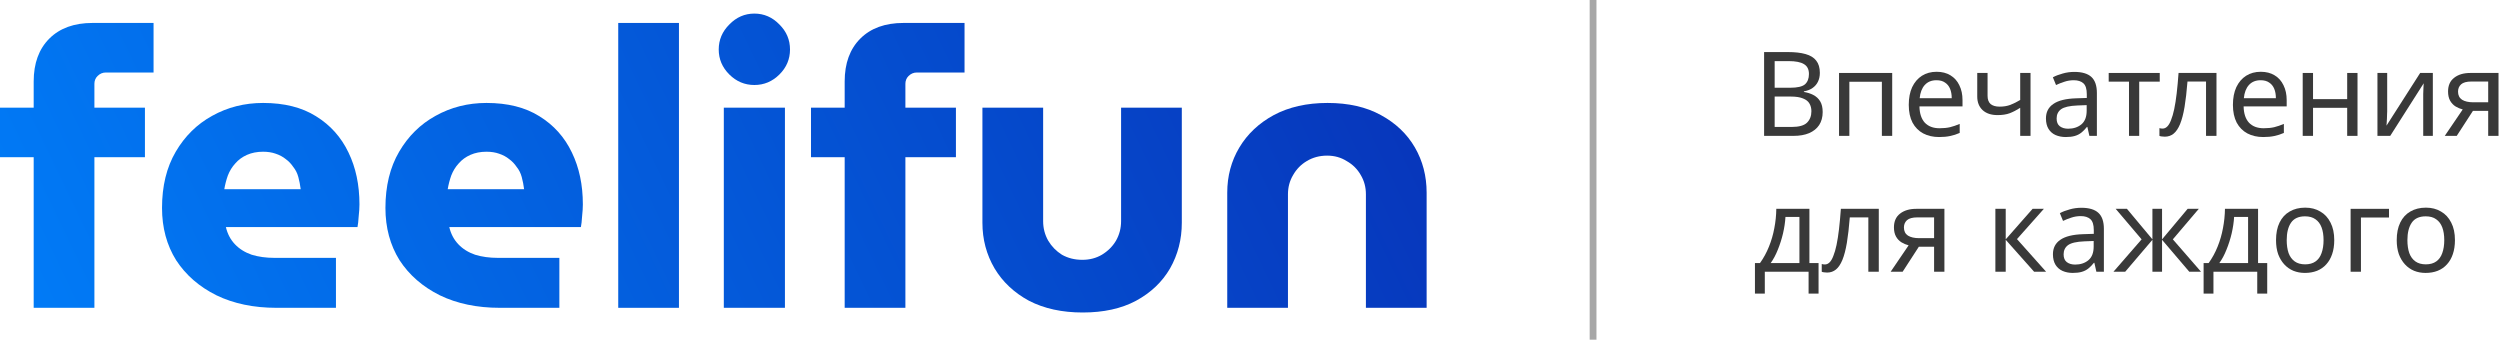 <svg width="184" height="25" viewBox="0 0 184 25" fill="none" xmlns="http://www.w3.org/2000/svg">
<path d="M131.6 3.832C132.113 3.832 132.542 3.881 132.887 3.979C133.239 4.077 133.501 4.238 133.674 4.462C133.852 4.687 133.941 4.987 133.941 5.361C133.941 5.603 133.895 5.819 133.803 6.009C133.717 6.193 133.584 6.349 133.406 6.475C133.233 6.596 133.02 6.68 132.767 6.726V6.769C133.026 6.809 133.259 6.884 133.466 6.994C133.679 7.103 133.846 7.259 133.967 7.46C134.088 7.662 134.149 7.924 134.149 8.246C134.149 8.621 134.062 8.94 133.89 9.205C133.717 9.464 133.469 9.663 133.147 9.801C132.83 9.934 132.45 10 132.006 10H129.838V3.832H131.6ZM131.756 6.458C132.286 6.458 132.648 6.375 132.844 6.208C133.04 6.035 133.138 5.781 133.138 5.447C133.138 5.107 133.017 4.866 132.775 4.722C132.539 4.572 132.159 4.497 131.635 4.497H130.615V6.458H131.756ZM130.615 7.106V9.344H131.859C132.407 9.344 132.787 9.237 133 9.024C133.213 8.811 133.319 8.531 133.319 8.186C133.319 7.967 133.27 7.777 133.173 7.616C133.08 7.454 132.922 7.331 132.697 7.244C132.479 7.152 132.179 7.106 131.799 7.106H130.615Z" fill="#393939"/>
<path d="M139.266 5.37V10H138.506V6.017H136.113V10H135.353V5.37H139.266Z" fill="#393939"/>
<path d="M142.532 5.283C142.93 5.283 143.269 5.37 143.552 5.542C143.84 5.715 144.058 5.96 144.208 6.277C144.364 6.588 144.441 6.953 144.441 7.374V7.832H141.271C141.282 8.356 141.415 8.756 141.668 9.032C141.928 9.303 142.287 9.439 142.748 9.439C143.042 9.439 143.301 9.413 143.526 9.361C143.756 9.303 143.992 9.223 144.234 9.119V9.784C143.998 9.888 143.765 9.963 143.534 10.009C143.304 10.06 143.03 10.086 142.714 10.086C142.276 10.086 141.887 9.997 141.547 9.819C141.213 9.64 140.951 9.375 140.761 9.024C140.577 8.667 140.485 8.232 140.485 7.719C140.485 7.213 140.568 6.778 140.735 6.415C140.908 6.052 141.147 5.773 141.452 5.577C141.763 5.381 142.123 5.283 142.532 5.283ZM142.524 5.905C142.161 5.905 141.873 6.023 141.66 6.259C141.452 6.49 141.329 6.812 141.288 7.227H143.647C143.647 6.962 143.606 6.732 143.526 6.536C143.445 6.34 143.321 6.187 143.154 6.078C142.993 5.963 142.783 5.905 142.524 5.905Z" fill="#393939"/>
<path d="M146.285 7.054C146.285 7.325 146.36 7.526 146.51 7.659C146.666 7.786 146.887 7.849 147.175 7.849C147.463 7.849 147.725 7.806 147.961 7.719C148.198 7.627 148.44 7.506 148.687 7.357V5.37H149.447V10H148.687V7.935C148.428 8.102 148.172 8.235 147.918 8.333C147.671 8.425 147.371 8.471 147.02 8.471C146.548 8.471 146.179 8.347 145.914 8.099C145.655 7.852 145.525 7.521 145.525 7.106V5.37H146.285V7.054Z" fill="#393939"/>
<path d="M152.672 5.292C153.237 5.292 153.654 5.416 153.925 5.663C154.196 5.911 154.331 6.305 154.331 6.847V10H153.778L153.631 9.344H153.597C153.464 9.511 153.326 9.652 153.182 9.767C153.044 9.876 152.882 9.957 152.698 10.009C152.52 10.06 152.301 10.086 152.042 10.086C151.765 10.086 151.515 10.037 151.29 9.94C151.071 9.842 150.898 9.692 150.772 9.49C150.645 9.283 150.582 9.024 150.582 8.713C150.582 8.252 150.763 7.898 151.126 7.65C151.489 7.397 152.047 7.259 152.802 7.236L153.588 7.21V6.933C153.588 6.547 153.504 6.28 153.337 6.13C153.17 5.98 152.934 5.905 152.629 5.905C152.387 5.905 152.157 5.943 151.938 6.017C151.719 6.087 151.515 6.167 151.324 6.259L151.091 5.689C151.293 5.58 151.532 5.488 151.808 5.413C152.085 5.332 152.373 5.292 152.672 5.292ZM152.897 7.763C152.321 7.786 151.921 7.878 151.696 8.039C151.477 8.2 151.368 8.428 151.368 8.721C151.368 8.981 151.445 9.171 151.601 9.292C151.762 9.413 151.967 9.473 152.214 9.473C152.606 9.473 152.931 9.367 153.191 9.153C153.45 8.935 153.579 8.601 153.579 8.151V7.737L152.897 7.763Z" fill="#393939"/>
<path d="M158.957 6.009H157.446V10H156.694V6.009H155.2V5.37H158.957V6.009Z" fill="#393939"/>
<path d="M163.133 10H162.364V6H160.999C160.941 6.732 160.869 7.357 160.783 7.875C160.697 8.387 160.587 8.805 160.455 9.128C160.322 9.45 160.164 9.686 159.98 9.836C159.795 9.986 159.579 10.06 159.332 10.06C159.257 10.06 159.182 10.055 159.107 10.043C159.038 10.037 158.98 10.023 158.934 10V9.43C158.969 9.441 159.006 9.45 159.047 9.456C159.087 9.462 159.127 9.464 159.168 9.464C159.294 9.464 159.409 9.413 159.513 9.309C159.617 9.205 159.709 9.047 159.79 8.834C159.876 8.621 159.954 8.353 160.023 8.03C160.092 7.702 160.152 7.316 160.204 6.873C160.256 6.429 160.302 5.928 160.342 5.37H163.133V10Z" fill="#393939"/>
<path d="M166.391 5.283C166.788 5.283 167.128 5.37 167.41 5.542C167.698 5.715 167.917 5.96 168.067 6.277C168.222 6.588 168.3 6.953 168.3 7.374V7.832H165.13C165.141 8.356 165.274 8.756 165.527 9.032C165.786 9.303 166.146 9.439 166.607 9.439C166.901 9.439 167.16 9.413 167.384 9.361C167.615 9.303 167.851 9.223 168.093 9.119V9.784C167.857 9.888 167.623 9.963 167.393 10.009C167.163 10.06 166.889 10.086 166.572 10.086C166.135 10.086 165.746 9.997 165.406 9.819C165.072 9.64 164.81 9.375 164.62 9.024C164.436 8.667 164.343 8.232 164.343 7.719C164.343 7.213 164.427 6.778 164.594 6.415C164.767 6.052 165.006 5.773 165.311 5.577C165.622 5.381 165.982 5.283 166.391 5.283ZM166.382 5.905C166.019 5.905 165.731 6.023 165.518 6.259C165.311 6.49 165.187 6.812 165.147 7.227H167.505C167.505 6.962 167.465 6.732 167.384 6.536C167.304 6.34 167.18 6.187 167.013 6.078C166.852 5.963 166.641 5.905 166.382 5.905Z" fill="#393939"/>
<path d="M170.239 5.37V7.296H172.753V5.37H173.513V10H172.753V7.935H170.239V10H169.479V5.37H170.239Z" fill="#393939"/>
<path d="M175.697 8.194C175.697 8.246 175.694 8.321 175.688 8.419C175.688 8.511 175.685 8.612 175.679 8.721C175.674 8.825 175.668 8.926 175.662 9.024C175.656 9.116 175.651 9.191 175.645 9.248L178.124 5.37H179.057V10H178.349V7.27C178.349 7.178 178.349 7.057 178.349 6.907C178.355 6.758 178.36 6.611 178.366 6.467C178.372 6.317 178.378 6.205 178.383 6.13L175.921 10H174.98V5.37H175.697V8.194Z" fill="#393939"/>
<path d="M180.816 10H179.935L181.256 8.056C181.078 8.01 180.905 7.938 180.738 7.84C180.571 7.737 180.436 7.596 180.332 7.417C180.228 7.233 180.177 7.005 180.177 6.735C180.177 6.291 180.326 5.954 180.626 5.724C180.925 5.488 181.323 5.37 181.818 5.37H183.891V10H183.131V8.16H182.008L180.816 10ZM180.911 6.743C180.911 7.008 181.009 7.207 181.205 7.339C181.406 7.466 181.686 7.529 182.043 7.529H183.131V6H181.896C181.544 6 181.291 6.069 181.136 6.208C180.986 6.346 180.911 6.524 180.911 6.743Z" fill="#393939"/>
<path d="M133.173 15.37V19.361H133.846V21.607H133.112V20H129.89V21.607H129.164V19.361H129.536C129.8 18.992 130.019 18.592 130.192 18.16C130.371 17.722 130.503 17.267 130.59 16.795C130.682 16.317 130.731 15.842 130.736 15.37H133.173ZM131.41 15.966C131.387 16.357 131.327 16.763 131.229 17.184C131.131 17.598 131.004 17.996 130.849 18.376C130.699 18.756 130.523 19.084 130.322 19.361H132.438V15.966H131.41Z" fill="#393939"/>
<path d="M138.279 20H137.51V16H136.145C136.087 16.732 136.015 17.357 135.929 17.875C135.843 18.387 135.733 18.805 135.601 19.128C135.468 19.45 135.31 19.686 135.125 19.836C134.941 19.986 134.725 20.061 134.478 20.061C134.403 20.061 134.328 20.055 134.253 20.043C134.184 20.038 134.126 20.023 134.08 20V19.43C134.115 19.441 134.152 19.45 134.192 19.456C134.233 19.462 134.273 19.464 134.313 19.464C134.44 19.464 134.555 19.413 134.659 19.309C134.763 19.205 134.855 19.047 134.935 18.834C135.022 18.621 135.1 18.353 135.169 18.03C135.238 17.702 135.298 17.316 135.35 16.873C135.402 16.429 135.448 15.928 135.488 15.37H138.279V20Z" fill="#393939"/>
<path d="M140.034 20H139.152L140.474 18.056C140.296 18.01 140.123 17.938 139.956 17.84C139.789 17.737 139.653 17.596 139.55 17.417C139.446 17.233 139.394 17.005 139.394 16.735C139.394 16.291 139.544 15.954 139.843 15.724C140.143 15.488 140.54 15.37 141.036 15.37H143.109V20H142.349V18.16H141.226L140.034 20ZM140.129 16.743C140.129 17.008 140.226 17.207 140.422 17.339C140.624 17.466 140.903 17.529 141.26 17.529H142.349V16H141.113C140.762 16 140.509 16.069 140.353 16.207C140.203 16.346 140.129 16.524 140.129 16.743Z" fill="#393939"/>
<path d="M149.599 15.37H150.428L148.45 17.598L150.593 20H149.711L147.621 17.65V20H146.86V15.37H147.621V17.616L149.599 15.37Z" fill="#393939"/>
<path d="M153.187 15.292C153.751 15.292 154.169 15.416 154.439 15.663C154.71 15.911 154.846 16.305 154.846 16.847V20H154.293L154.146 19.343H154.111C153.979 19.511 153.841 19.652 153.697 19.767C153.558 19.876 153.397 19.957 153.213 20.009C153.034 20.061 152.815 20.087 152.556 20.087C152.28 20.087 152.029 20.038 151.805 19.94C151.586 19.842 151.413 19.692 151.286 19.49C151.16 19.283 151.096 19.024 151.096 18.713C151.096 18.252 151.278 17.898 151.64 17.65C152.003 17.397 152.562 17.259 153.316 17.236L154.103 17.21V16.933C154.103 16.547 154.019 16.279 153.852 16.13C153.685 15.98 153.449 15.905 153.144 15.905C152.902 15.905 152.671 15.943 152.452 16.017C152.234 16.087 152.029 16.167 151.839 16.259L151.606 15.689C151.807 15.58 152.046 15.488 152.323 15.413C152.599 15.332 152.887 15.292 153.187 15.292ZM153.411 17.763C152.835 17.786 152.435 17.878 152.211 18.039C151.992 18.2 151.882 18.428 151.882 18.721C151.882 18.981 151.96 19.171 152.116 19.292C152.277 19.413 152.481 19.473 152.729 19.473C153.121 19.473 153.446 19.366 153.705 19.153C153.964 18.935 154.094 18.601 154.094 18.151V17.737L153.411 17.763Z" fill="#393939"/>
<path d="M161.831 15.37L159.921 17.616L161.995 20H161.131L159.127 17.65V20H158.418V17.65L156.414 20H155.55L157.623 17.616L155.714 15.37H156.543L158.418 17.616V15.37H159.127V17.616L161.01 15.37H161.831Z" fill="#393939"/>
<path d="M166.193 15.37V19.361H166.867V21.607H166.133V20H162.91V21.607H162.185V19.361H162.556C162.821 18.992 163.04 18.592 163.213 18.16C163.391 17.722 163.524 17.267 163.61 16.795C163.702 16.317 163.751 15.842 163.757 15.37H166.193ZM164.431 15.966C164.408 16.357 164.347 16.763 164.25 17.184C164.152 17.598 164.025 17.996 163.869 18.376C163.72 18.756 163.544 19.084 163.342 19.361H165.459V15.966H164.431Z" fill="#393939"/>
<path d="M171.801 17.676C171.801 18.062 171.749 18.405 171.645 18.704C171.547 18.998 171.403 19.248 171.213 19.456C171.029 19.663 170.801 19.822 170.531 19.931C170.266 20.035 169.969 20.087 169.641 20.087C169.336 20.087 169.053 20.035 168.794 19.931C168.535 19.822 168.31 19.663 168.12 19.456C167.93 19.248 167.78 18.998 167.671 18.704C167.567 18.405 167.516 18.062 167.516 17.676C167.516 17.164 167.602 16.732 167.775 16.38C167.947 16.023 168.195 15.752 168.518 15.568C168.84 15.378 169.223 15.283 169.667 15.283C170.087 15.283 170.456 15.378 170.772 15.568C171.095 15.752 171.346 16.023 171.524 16.38C171.708 16.732 171.801 17.164 171.801 17.676ZM168.302 17.676C168.302 18.039 168.348 18.356 168.44 18.627C168.538 18.891 168.688 19.096 168.889 19.24C169.091 19.384 169.347 19.456 169.658 19.456C169.969 19.456 170.225 19.384 170.427 19.24C170.628 19.096 170.775 18.891 170.867 18.627C170.965 18.356 171.014 18.039 171.014 17.676C171.014 17.308 170.965 16.994 170.867 16.735C170.77 16.475 170.62 16.277 170.418 16.138C170.222 15.994 169.966 15.922 169.649 15.922C169.177 15.922 168.834 16.078 168.621 16.389C168.408 16.7 168.302 17.129 168.302 17.676Z" fill="#393939"/>
<path d="M175.83 15.37V16.009H173.766V20H173.005V15.37H175.83Z" fill="#393939"/>
<path d="M180.684 17.676C180.684 18.062 180.632 18.405 180.529 18.704C180.431 18.998 180.287 19.248 180.097 19.456C179.912 19.663 179.685 19.822 179.414 19.931C179.149 20.035 178.853 20.087 178.524 20.087C178.219 20.087 177.937 20.035 177.678 19.931C177.419 19.822 177.194 19.663 177.004 19.456C176.814 19.248 176.664 18.998 176.555 18.704C176.451 18.405 176.399 18.062 176.399 17.676C176.399 17.164 176.486 16.732 176.658 16.38C176.831 16.023 177.079 15.752 177.401 15.568C177.724 15.378 178.107 15.283 178.55 15.283C178.971 15.283 179.339 15.378 179.656 15.568C179.979 15.752 180.229 16.023 180.408 16.38C180.592 16.732 180.684 17.164 180.684 17.676ZM177.185 17.676C177.185 18.039 177.231 18.356 177.324 18.627C177.422 18.891 177.571 19.096 177.773 19.24C177.974 19.384 178.231 19.456 178.542 19.456C178.853 19.456 179.109 19.384 179.311 19.24C179.512 19.096 179.659 18.891 179.751 18.627C179.849 18.356 179.898 18.039 179.898 17.676C179.898 17.308 179.849 16.994 179.751 16.735C179.653 16.475 179.504 16.277 179.302 16.138C179.106 15.994 178.85 15.922 178.533 15.922C178.061 15.922 177.718 16.078 177.505 16.389C177.292 16.7 177.185 17.129 177.185 17.676Z" fill="#393939"/>
<path d="M2.479 22.655V11.569H0V7.922H2.479V5.997C2.479 4.657 2.864 3.604 3.633 2.838C4.402 2.072 5.459 1.689 6.804 1.689H11.302V5.337H7.784C7.554 5.337 7.352 5.423 7.179 5.595C7.025 5.748 6.948 5.94 6.948 6.17V7.922H10.667V11.569H6.948V22.655H2.479Z" fill="url(#paint0_linear_1001_2242)"/>
<path d="M20.344 22.655C18.672 22.655 17.201 22.349 15.933 21.736C14.664 21.104 13.674 20.243 12.963 19.151C12.271 18.041 11.925 16.758 11.925 15.303C11.925 13.694 12.261 12.316 12.934 11.167C13.607 10.018 14.501 9.138 15.616 8.525C16.75 7.893 17.999 7.577 19.363 7.577C20.92 7.577 22.218 7.903 23.256 8.554C24.313 9.205 25.11 10.095 25.649 11.225C26.187 12.335 26.456 13.608 26.456 15.044C26.456 15.293 26.437 15.59 26.398 15.935C26.379 16.26 26.35 16.519 26.312 16.71H16.625C16.74 17.208 16.961 17.629 17.288 17.974C17.614 18.319 18.028 18.577 18.527 18.749C19.027 18.902 19.584 18.979 20.2 18.979H24.726V22.655H20.344ZM16.509 13.924H22.131C22.093 13.618 22.035 13.321 21.958 13.034C21.881 12.747 21.756 12.498 21.584 12.287C21.43 12.057 21.247 11.866 21.036 11.713C20.824 11.54 20.574 11.406 20.286 11.311C20.017 11.215 19.709 11.167 19.363 11.167C18.921 11.167 18.527 11.244 18.181 11.397C17.835 11.55 17.547 11.761 17.317 12.029C17.086 12.278 16.903 12.574 16.769 12.919C16.653 13.245 16.567 13.58 16.509 13.924Z" fill="url(#paint1_linear_1001_2242)"/>
<path d="M36.786 22.655C35.114 22.655 33.644 22.349 32.375 21.736C31.107 21.104 30.117 20.243 29.406 19.151C28.714 18.041 28.368 16.758 28.368 15.303C28.368 13.694 28.704 12.316 29.377 11.167C30.049 10.018 30.943 9.138 32.058 8.525C33.192 7.893 34.441 7.577 35.806 7.577C37.363 7.577 38.66 7.903 39.698 8.554C40.755 9.205 41.553 10.095 42.091 11.225C42.629 12.335 42.898 13.608 42.898 15.044C42.898 15.293 42.879 15.59 42.841 15.935C42.822 16.26 42.793 16.519 42.754 16.71H33.067C33.182 17.208 33.404 17.629 33.73 17.974C34.057 18.319 34.47 18.577 34.97 18.749C35.47 18.902 36.027 18.979 36.642 18.979H41.169V22.655H36.786ZM32.952 13.924H38.574C38.535 13.618 38.478 13.321 38.401 13.034C38.324 12.747 38.199 12.498 38.026 12.287C37.872 12.057 37.69 11.866 37.478 11.713C37.267 11.54 37.017 11.406 36.729 11.311C36.46 11.215 36.152 11.167 35.806 11.167C35.364 11.167 34.97 11.244 34.624 11.397C34.278 11.55 33.99 11.761 33.759 12.029C33.528 12.278 33.346 12.574 33.211 12.919C33.096 13.245 33.01 13.58 32.952 13.924Z" fill="url(#paint2_linear_1001_2242)"/>
<path d="M45.502 22.655V1.689H49.971V22.655H45.502Z" fill="url(#paint3_linear_1001_2242)"/>
<path d="M53.273 22.655V7.922H57.771V22.655H53.273ZM55.522 6.256C54.811 6.256 54.196 5.997 53.677 5.48C53.158 4.963 52.898 4.351 52.898 3.642C52.898 2.934 53.158 2.321 53.677 1.804C54.196 1.268 54.811 1 55.522 1C56.233 1 56.848 1.268 57.367 1.804C57.886 2.321 58.145 2.934 58.145 3.642C58.145 4.351 57.886 4.963 57.367 5.48C56.848 5.997 56.233 6.256 55.522 6.256Z" fill="url(#paint4_linear_1001_2242)"/>
<path d="M62.168 22.655V11.569H59.689V7.922H62.168V5.997C62.168 4.657 62.553 3.604 63.322 2.838C64.09 2.072 65.147 1.689 66.493 1.689H70.99V5.337H67.473C67.243 5.337 67.041 5.423 66.868 5.595C66.714 5.748 66.637 5.94 66.637 6.17V7.922H70.356V11.569H66.637V22.655H62.168Z" fill="url(#paint5_linear_1001_2242)"/>
<path d="M79.687 23C78.168 23 76.852 22.713 75.737 22.138C74.641 21.545 73.795 20.75 73.2 19.755C72.604 18.74 72.306 17.62 72.306 16.394V7.922H76.775V16.279C76.775 16.796 76.9 17.275 77.149 17.715C77.399 18.137 77.736 18.481 78.159 18.749C78.601 18.998 79.1 19.123 79.658 19.123C80.196 19.123 80.676 18.998 81.099 18.749C81.541 18.481 81.887 18.137 82.137 17.715C82.387 17.275 82.512 16.796 82.512 16.279V7.922H86.981V16.394C86.981 17.62 86.692 18.74 86.116 19.755C85.539 20.75 84.703 21.545 83.608 22.138C82.531 22.713 81.224 23 79.687 23Z" fill="url(#paint6_linear_1001_2242)"/>
<path d="M90.325 22.655V14.183C90.325 12.957 90.623 11.847 91.219 10.851C91.815 9.856 92.66 9.061 93.756 8.467C94.871 7.874 96.187 7.577 97.706 7.577C99.243 7.577 100.55 7.874 101.627 8.467C102.722 9.061 103.558 9.856 104.135 10.851C104.712 11.847 105 12.957 105 14.183V22.655H100.531V14.298C100.531 13.781 100.406 13.312 100.156 12.89C99.907 12.45 99.561 12.105 99.118 11.856C98.696 11.588 98.215 11.454 97.677 11.454C97.12 11.454 96.62 11.588 96.178 11.856C95.755 12.105 95.419 12.45 95.169 12.89C94.919 13.312 94.794 13.781 94.794 14.298V22.655H90.325Z" fill="url(#paint7_linear_1001_2242)"/>
<line x1="117.25" x2="117.25" y2="25" stroke="#A7A7A7" stroke-width="0.5"/>
<defs>
<linearGradient id="paint0_linear_1001_2242" x1="119.318" y1="-2.793" x2="1.101" y2="53.905" gradientUnits="userSpaceOnUse">
<stop stop-color="#0829B0"/>
<stop offset="1" stop-color="#0085FF"/>
</linearGradient>
<linearGradient id="paint1_linear_1001_2242" x1="119.318" y1="-2.793" x2="1.101" y2="53.905" gradientUnits="userSpaceOnUse">
<stop stop-color="#0829B0"/>
<stop offset="1" stop-color="#0085FF"/>
</linearGradient>
<linearGradient id="paint2_linear_1001_2242" x1="119.318" y1="-2.793" x2="1.101" y2="53.905" gradientUnits="userSpaceOnUse">
<stop stop-color="#0829B0"/>
<stop offset="1" stop-color="#0085FF"/>
</linearGradient>
<linearGradient id="paint3_linear_1001_2242" x1="119.318" y1="-2.793" x2="1.101" y2="53.905" gradientUnits="userSpaceOnUse">
<stop stop-color="#0829B0"/>
<stop offset="1" stop-color="#0085FF"/>
</linearGradient>
<linearGradient id="paint4_linear_1001_2242" x1="119.318" y1="-2.793" x2="1.101" y2="53.905" gradientUnits="userSpaceOnUse">
<stop stop-color="#0829B0"/>
<stop offset="1" stop-color="#0085FF"/>
</linearGradient>
<linearGradient id="paint5_linear_1001_2242" x1="119.318" y1="-2.793" x2="1.101" y2="53.905" gradientUnits="userSpaceOnUse">
<stop stop-color="#0829B0"/>
<stop offset="1" stop-color="#0085FF"/>
</linearGradient>
<linearGradient id="paint6_linear_1001_2242" x1="119.318" y1="-2.793" x2="1.101" y2="53.905" gradientUnits="userSpaceOnUse">
<stop stop-color="#0829B0"/>
<stop offset="1" stop-color="#0085FF"/>
</linearGradient>
<linearGradient id="paint7_linear_1001_2242" x1="119.318" y1="-2.793" x2="1.101" y2="53.905" gradientUnits="userSpaceOnUse">
<stop stop-color="#0829B0"/>
<stop offset="1" stop-color="#0085FF"/>
</linearGradient>
</defs>
</svg>
